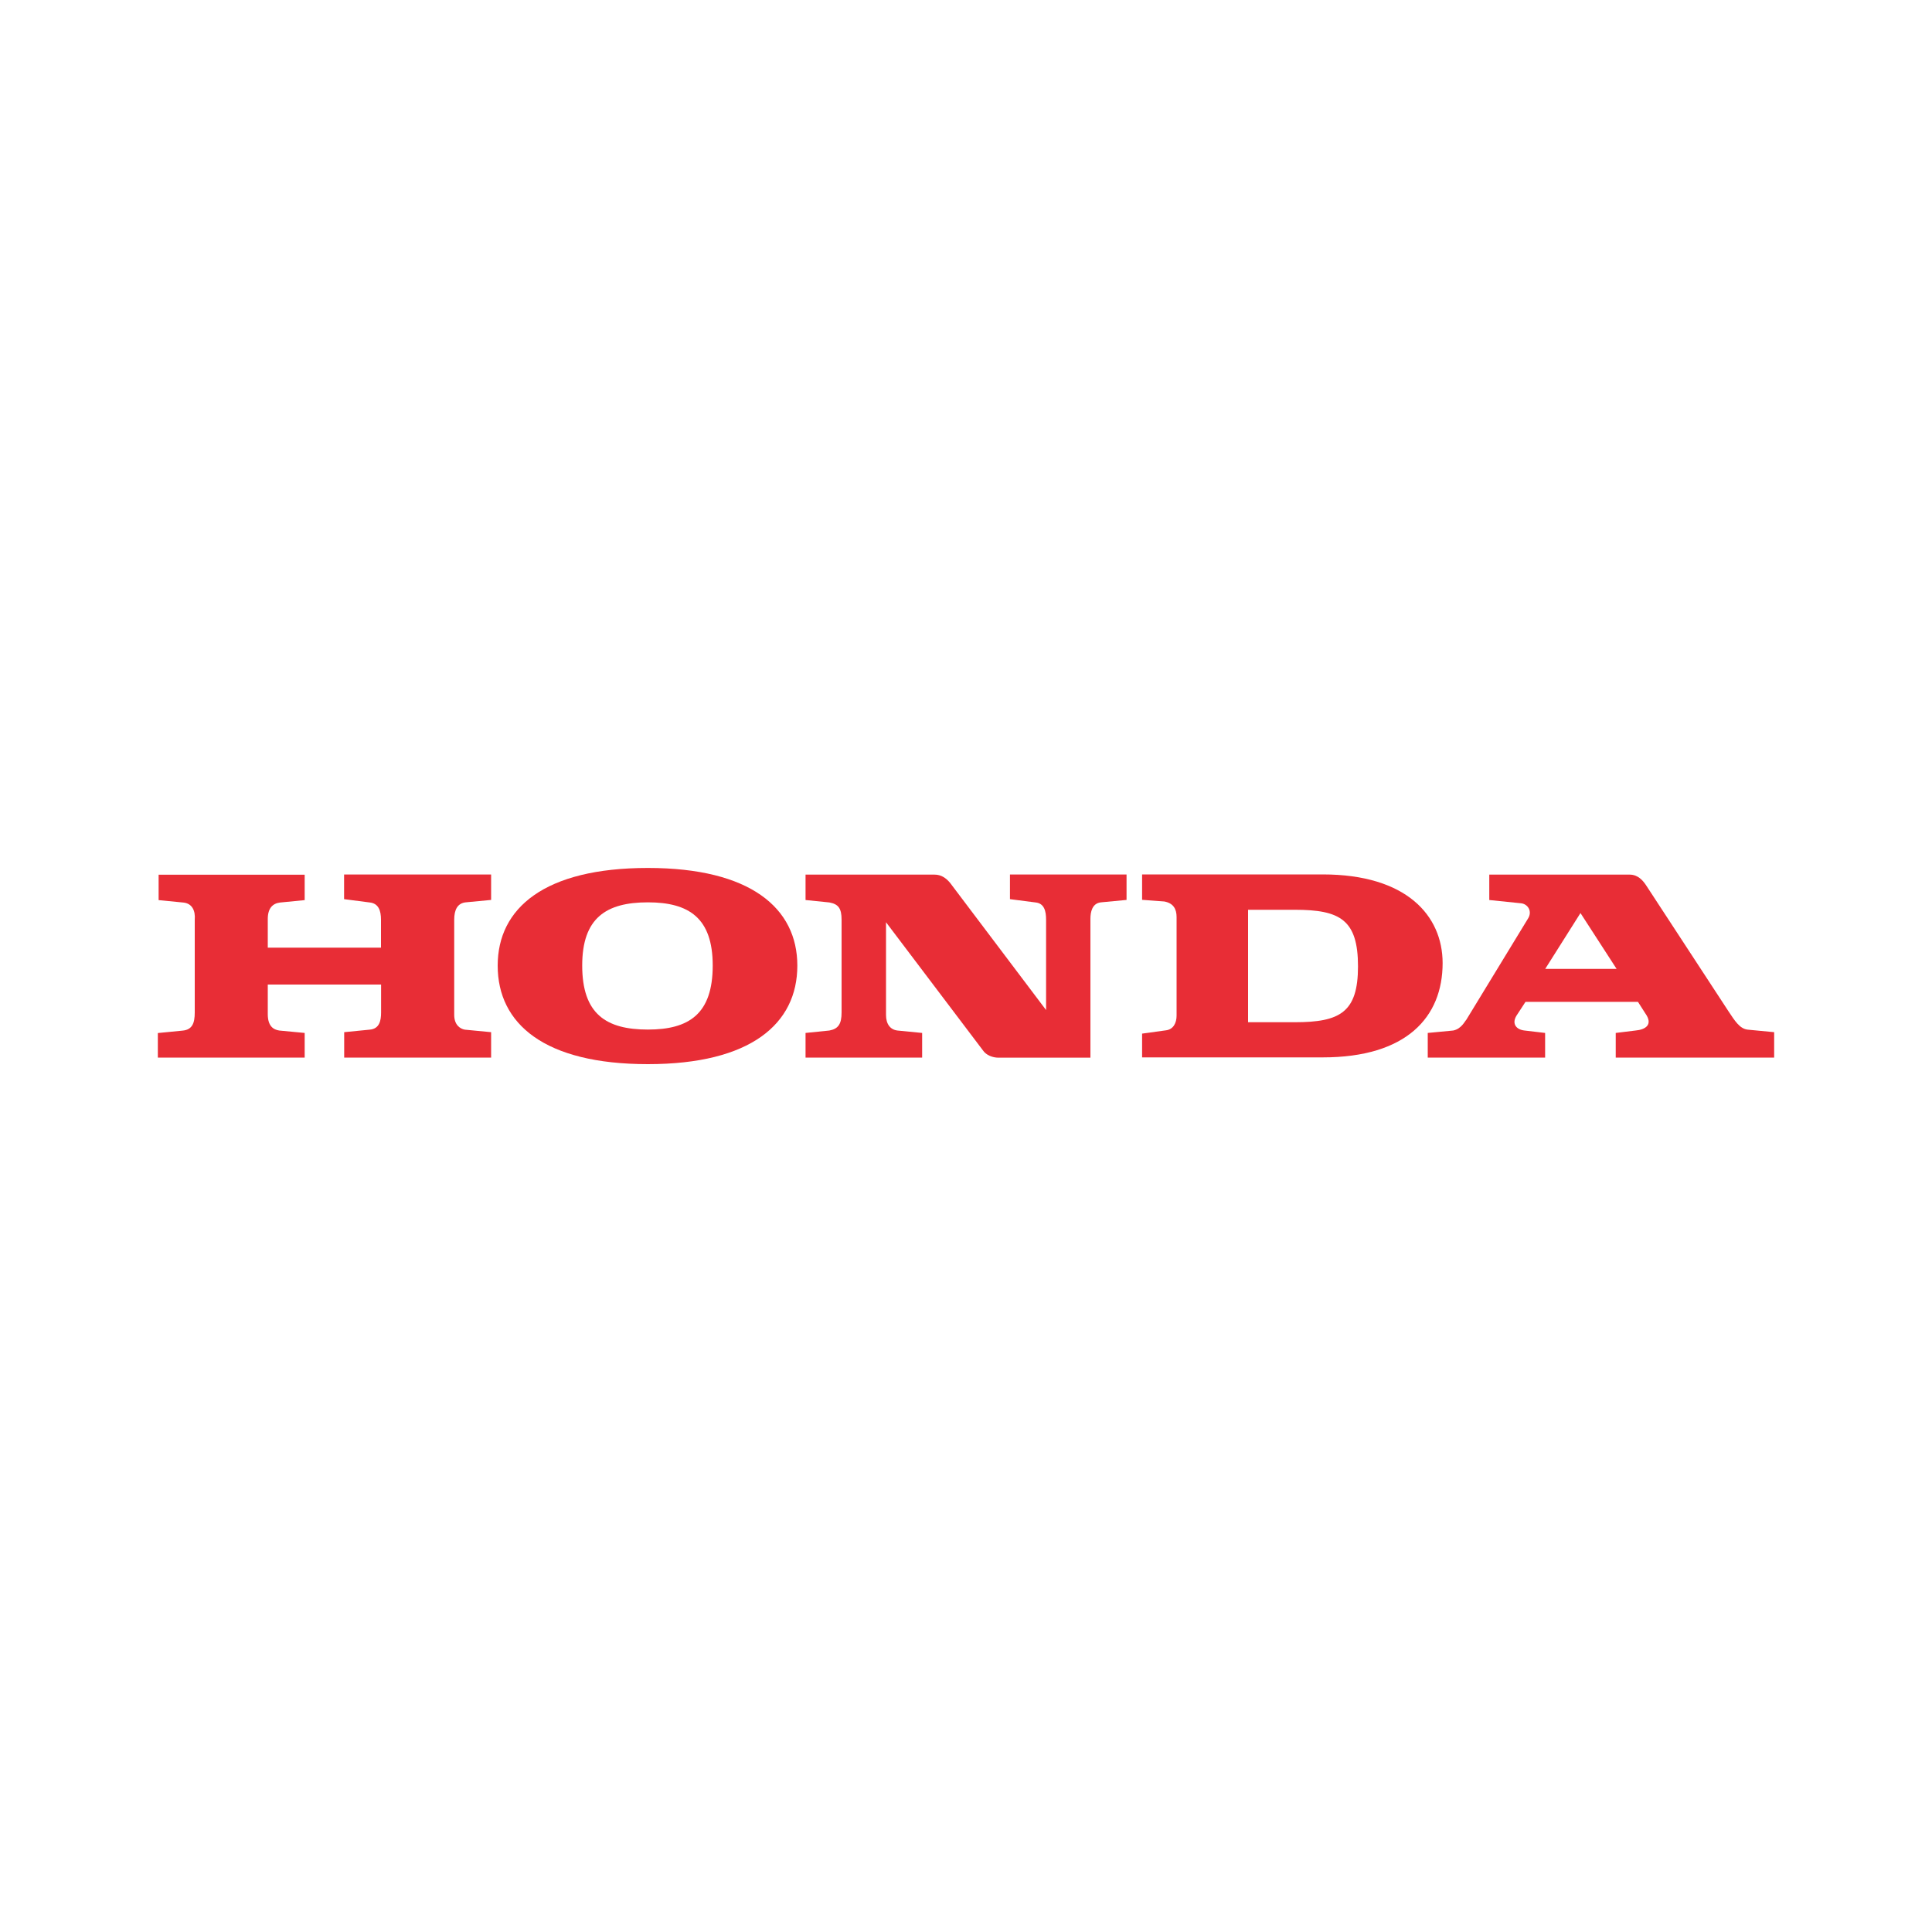 <?xml version="1.0" encoding="utf-8"?>
<!-- Generator: Adobe Illustrator 25.3.1, SVG Export Plug-In . SVG Version: 6.00 Build 0)  -->
<svg version="1.1" id="Calque_1" xmlns="http://www.w3.org/2000/svg" xmlns:xlink="http://www.w3.org/1999/xlink" x="0px" y="0px"
	 viewBox="0 0 200 200" style="enable-background:new 0 0 200 200;" xml:space="preserve">
<style type="text/css">
	.st0{fill-rule:evenodd;clip-rule:evenodd;fill:#FFFFFF;}
	.st1{fill:#E82D36;}
</style>
<g>
	<polygon class="st0" points="0,0 200,0 200,200 0,200 0,0 	"/>
	<g>
		<path class="st1" d="M147.8,109.48v-2.55l2.63-0.25c0.85-0.17,1.19-0.94,1.36-1.11l6.37-10.45c0.51-0.77,0-1.53-0.68-1.61
			l-3.31-0.34v-2.63h14.53c0.85,0,1.36,0.59,1.7,1.1l8.5,13c0.68,1.02,1.19,1.87,2.04,1.95l2.72,0.26v2.63h-16.4v-2.55l2.04-0.25
			c1.02-0.09,1.87-0.59,1.02-1.78l-0.76-1.19h-11.64l-0.94,1.44c-0.51,0.85,0,1.44,0.85,1.53l2.12,0.25v2.55H147.8L147.8,109.48
			L147.8,109.48z M159.96,100.3h7.39l-3.74-5.78L159.96,100.3L159.96,100.3z"/>
		<path class="st1" d="M136.93,90.52h-18.7v2.63l2.29,0.17c0.93,0.17,1.28,0.76,1.28,1.61c0,0.85,0,9.52,0,10.2
			c0,0.77-0.34,1.44-1.11,1.53l-2.46,0.34v2.46h18.7c8.67,0,12.41-4.16,12.41-9.77C149.33,94.77,145.59,90.52,136.93,90.52
			L136.93,90.52L136.93,90.52z M134.04,105.82h-4.84V94.18h4.84c4.67,0,6.54,1.02,6.54,5.86
			C140.58,104.8,138.71,105.82,134.04,105.82L134.04,105.82z"/>
		<path class="st1" d="M16.33,109.48h15.21v-2.55l-2.63-0.25c-0.59-0.09-1.19-0.43-1.19-1.7v-3.06h11.73v2.89
			c0,0.85-0.17,1.7-1.19,1.78l-2.63,0.26v2.63h15.21v-2.63l-2.72-0.26c-0.51-0.09-1.1-0.51-1.1-1.53V95.2c0-1.02,0.34-1.7,1.19-1.79
			l2.63-0.25v-2.63H35.62v2.55l2.63,0.34c0.94,0.09,1.19,0.85,1.19,1.79v2.89H27.72v-2.97c0-1.11,0.51-1.61,1.27-1.7l2.55-0.25
			v-2.63H16.42v2.63l2.55,0.25c0.93,0.09,1.27,0.85,1.19,1.79v9.6c0,1.1-0.26,1.78-1.27,1.87l-2.55,0.25V109.48L16.33,109.48z"/>
		<path class="st1" d="M51.52,99.96c0-5.95,4.84-10.11,15.55-10.11c10.62,0,15.47,4.16,15.47,10.11c0,6.03-4.84,10.2-15.47,10.2
			C56.36,110.16,51.52,105.99,51.52,99.96L51.52,99.96L51.52,99.96z M67.07,93.41c-4.33,0-6.8,1.62-6.8,6.54
			c0,5.01,2.46,6.63,6.8,6.63c4.25,0,6.71-1.61,6.71-6.63C73.78,95.03,71.32,93.41,67.07,93.41L67.07,93.41z"/>
		<path class="st1" d="M83.39,109.48h12.07v-2.55l-2.55-0.25c-0.76-0.09-1.19-0.68-1.19-1.61v-9.6l10.03,13.26
			c0.34,0.51,1.02,0.76,1.61,0.76h9.52V95.11c0-0.68,0.17-1.61,1.1-1.7l2.64-0.25v-2.63h-12.07v2.55l2.64,0.34
			c0.93,0.09,1.1,0.93,1.1,1.79v9.35l-9.94-13.17c-0.43-0.51-0.93-0.85-1.61-0.85H83.39v2.63l2.46,0.25
			c0.93,0.17,1.27,0.6,1.27,1.79v9.6c0,1.19-0.34,1.7-1.27,1.87l-2.46,0.25V109.48L83.39,109.48z"/>
	</g>
</g>
</svg>
